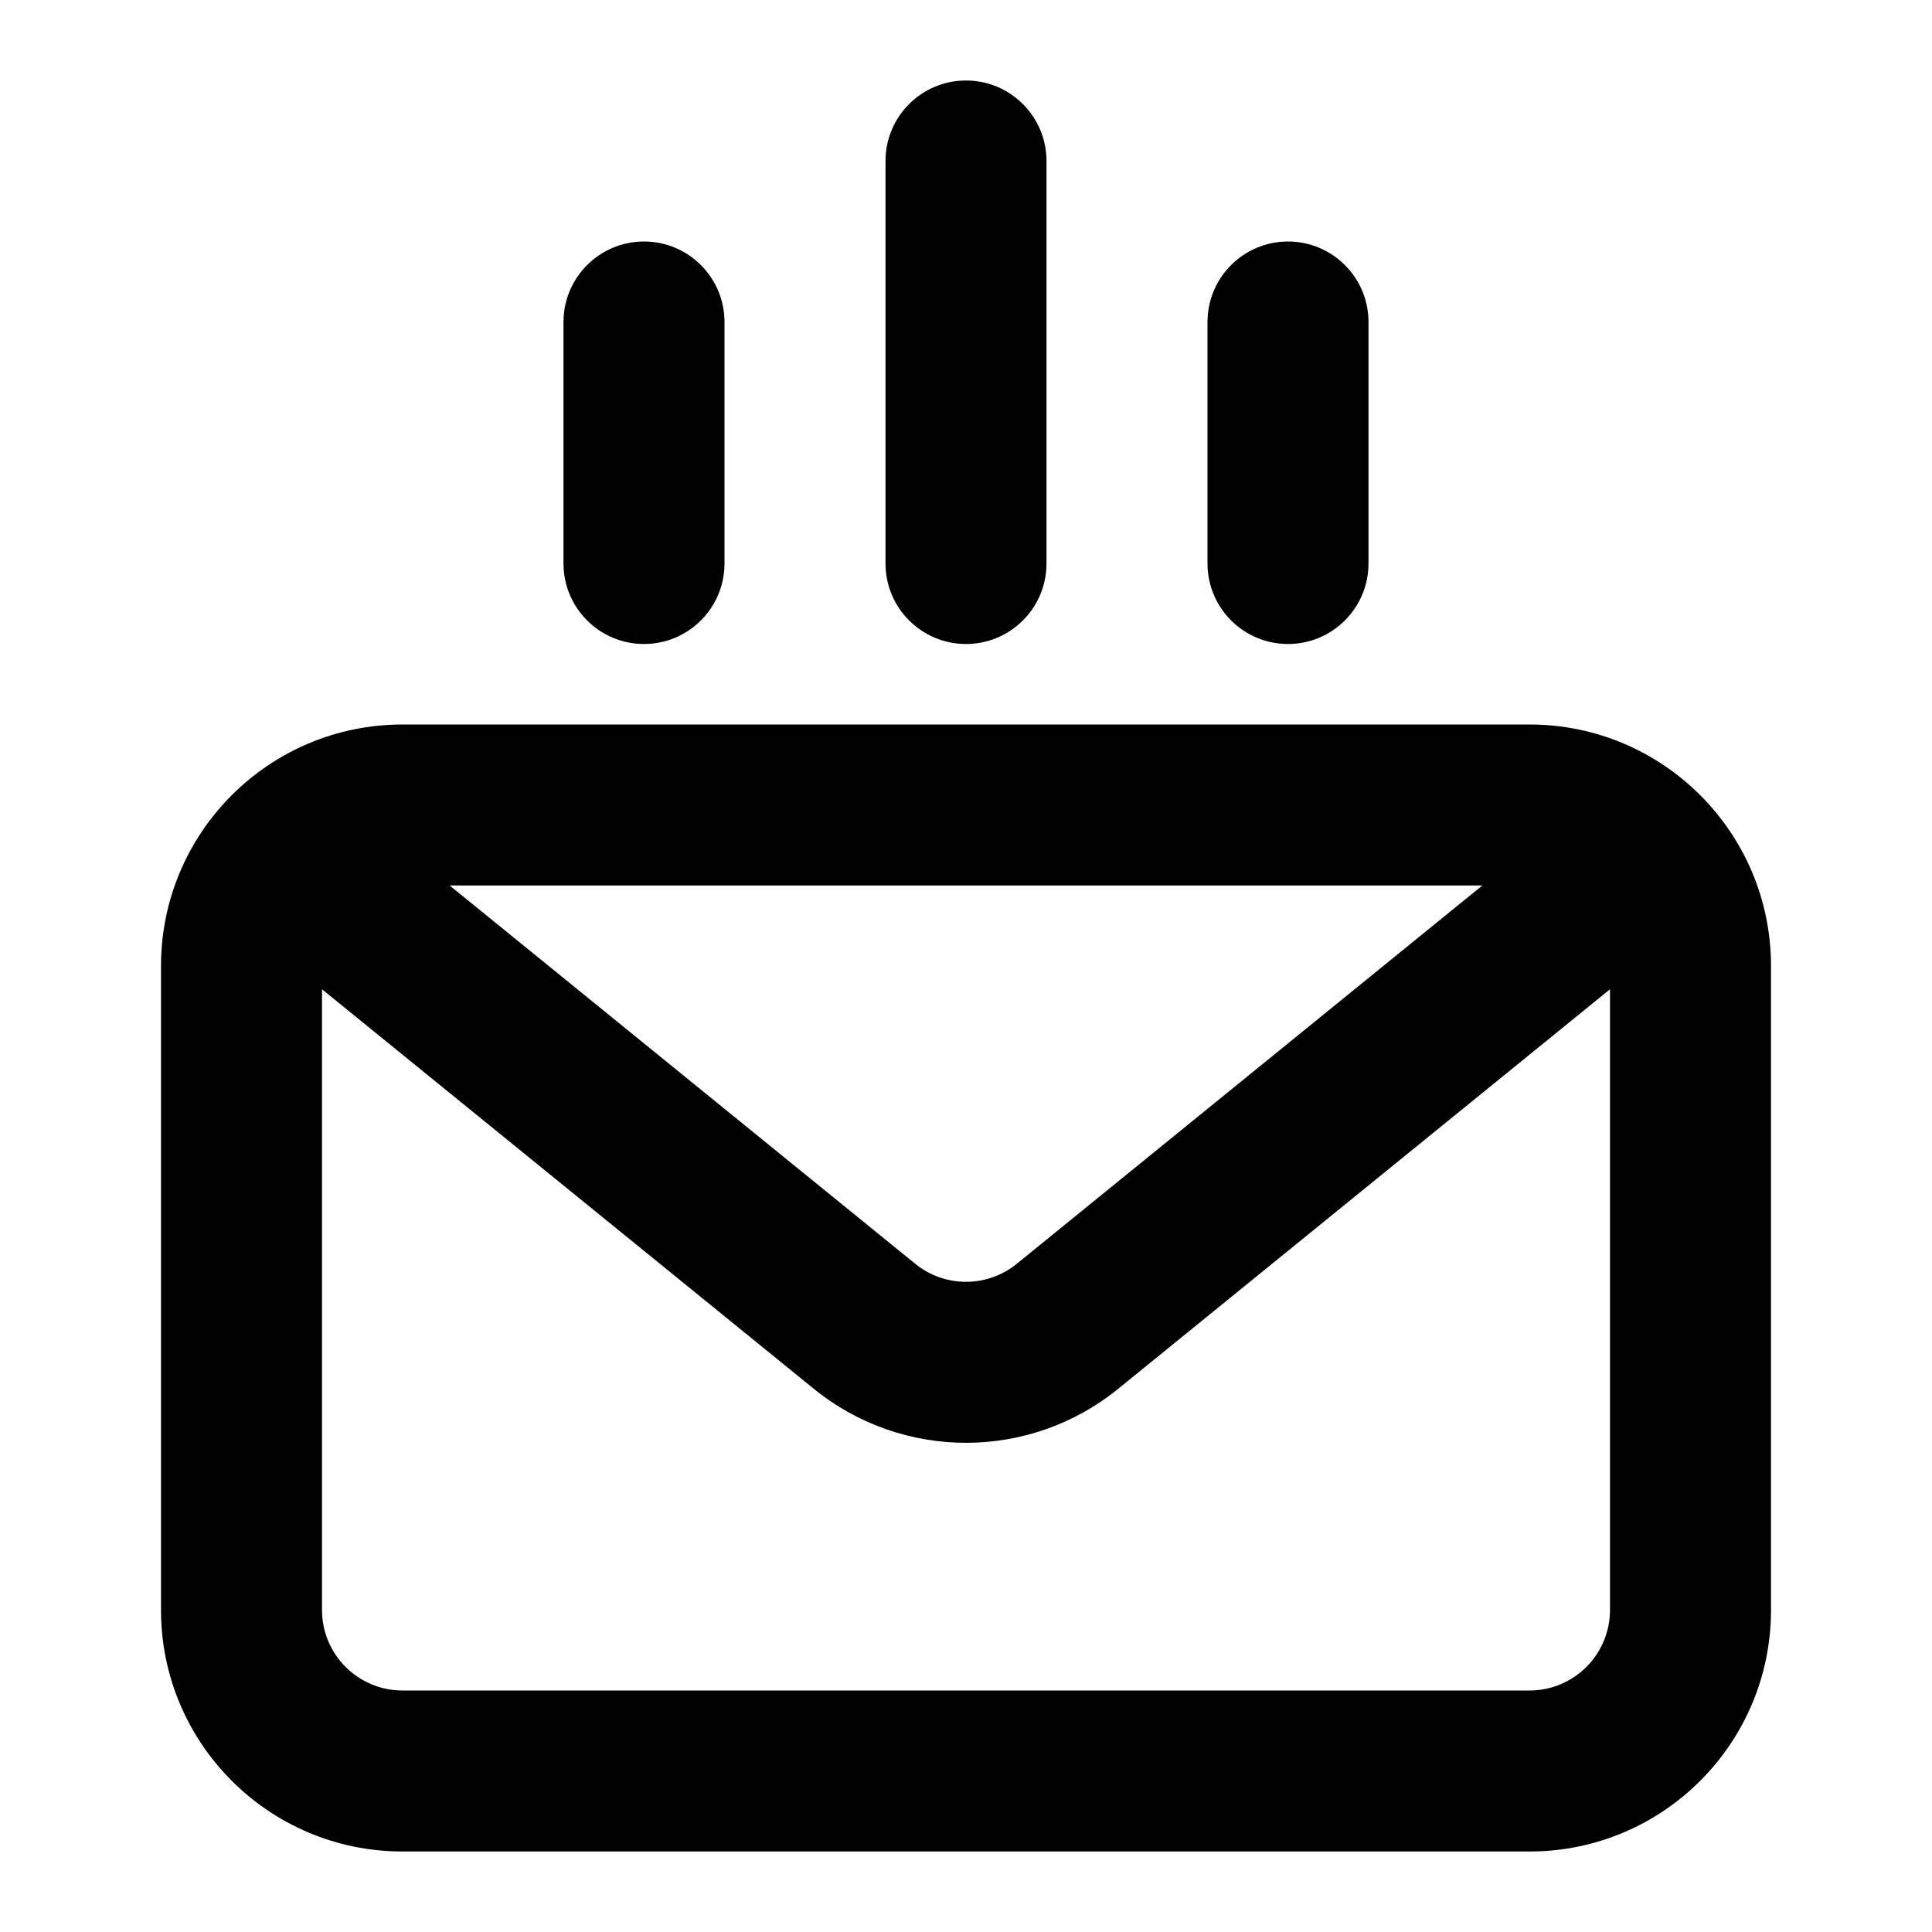 <svg width="24" height="24" viewBox="0 0 24 24" fill="none" xmlns="http://www.w3.org/2000/svg">
<path d="M12 1C12.552 1 13 1.448 13 2V7C13 7.552 12.552 8 12 8C11.448 8 11 7.552 11 7V2C11 1.448 11.448 1 12 1Z" fill="black"/>
<path fill-rule="evenodd" clip-rule="evenodd" d="M2 12C2 10.343 3.343 9 5 9H19C20.657 9 22 10.343 22 12V20C22 21.657 20.657 23 19 23H5C3.343 23 2 21.657 2 20V12ZM5.586 11L11.369 15.699C11.737 15.998 12.263 15.998 12.631 15.699L18.414 11H5.586ZM20 12.289L13.892 17.251C12.79 18.147 11.21 18.147 10.108 17.251L4 12.289V20C4 20.552 4.448 21 5 21H19C19.552 21 20 20.552 20 20V12.289Z" fill="black"/>
<path d="M17 4C17 3.448 16.552 3 16 3C15.448 3 15 3.448 15 4V7C15 7.552 15.448 8 16 8C16.552 8 17 7.552 17 7V4Z" fill="black"/>
<path d="M8 3C8.552 3 9 3.448 9 4V7C9 7.552 8.552 8 8 8C7.448 8 7 7.552 7 7V4C7 3.448 7.448 3 8 3Z" fill="black"/>
</svg>
